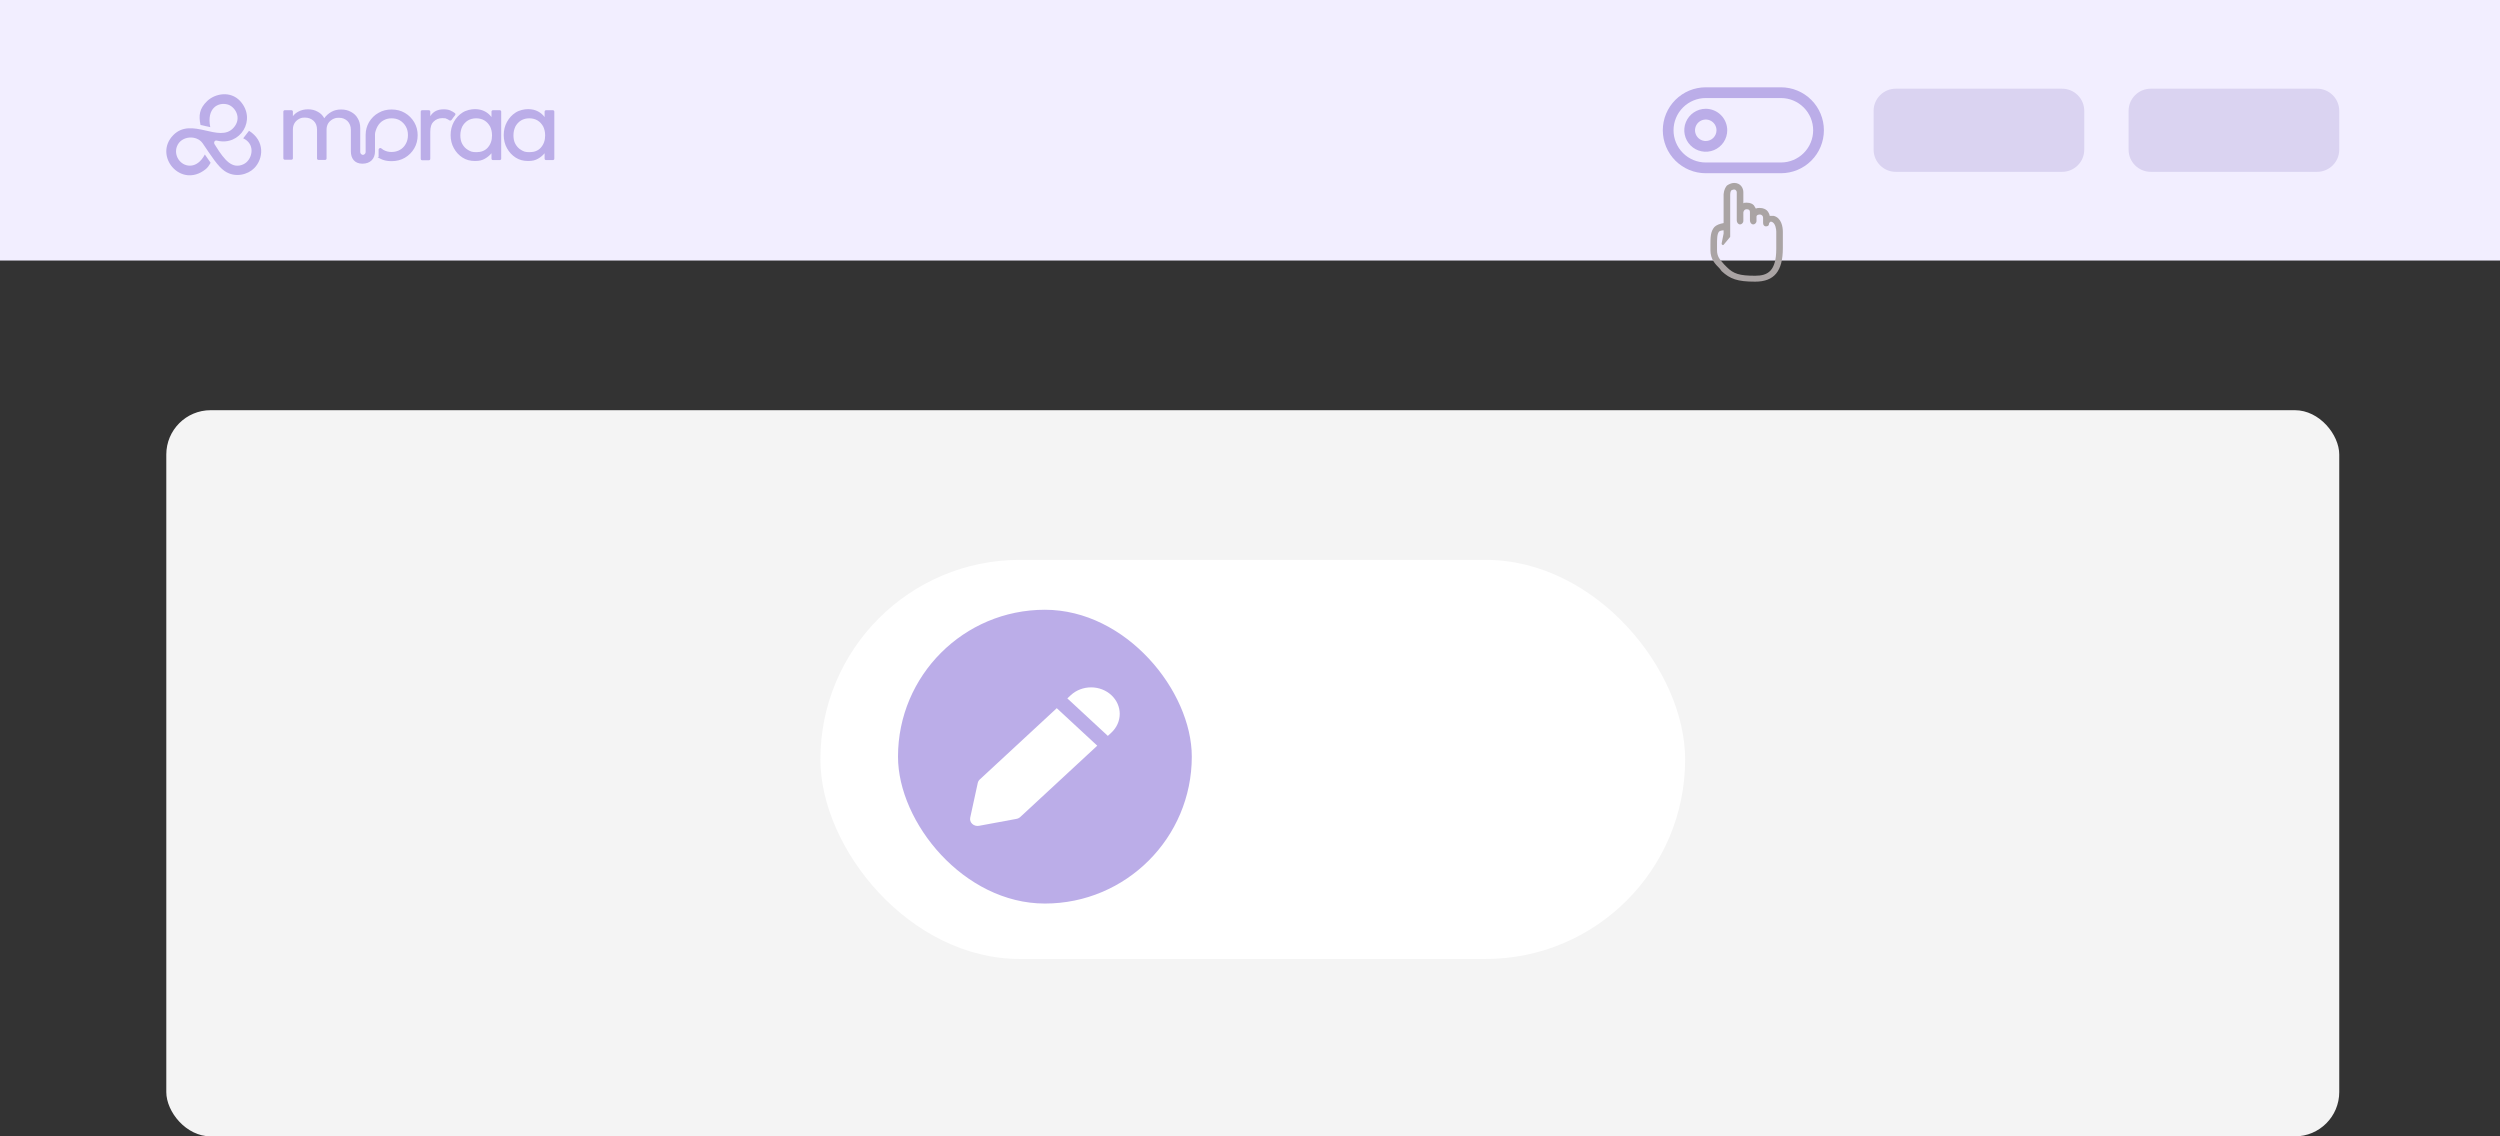 <svg width="451" height="205" viewBox="0 0 451 205" fill="none" xmlns="http://www.w3.org/2000/svg">
<rect x="0" y="0" width="451" height="205" fill="#333333" stroke="none"/>
<rect x="30" y="74" width="392" height="131" rx="8" fill="#F4F4F4"/>
<rect x="148" y="101" width="156" height="72" rx="36" fill="white"/>
<rect x="162" y="110" width="53" height="53" rx="26.5" fill="#BBADE8"/>
<path d="M193.18 125.401C194.149 124.504 195.464 124 196.834 124C198.204 124 199.518 124.505 200.487 125.402C201.456 126.3 202 127.517 202 128.787C202 130.056 201.455 131.273 200.486 132.17L199.854 132.755L192.548 125.988L193.18 125.401ZM190.64 127.756L176.754 140.614C176.567 140.789 176.439 141.01 176.387 141.252L175.027 147.501C174.983 147.703 174.993 147.912 175.057 148.109C175.121 148.307 175.237 148.486 175.394 148.632C175.551 148.778 175.744 148.886 175.957 148.946C176.17 149.006 176.396 149.016 176.614 148.976L183.372 147.726C183.633 147.677 183.872 147.558 184.06 147.383L197.946 134.522L190.64 127.756Z" fill="white"/>
<rect width="451" height="47" fill="#F2EEFF"/>
<path d="M418 16H388C385.791 16 384 17.791 384 20V27C384 29.209 385.791 31 388 31H418C420.209 31 422 29.209 422 27V20C422 17.791 420.209 16 418 16Z" fill="#DAD3F1"/>
<path d="M372 16H342C339.791 16 338 17.791 338 20V27C338 29.209 339.791 31 342 31H372C374.209 31 376 29.209 376 27V20C376 17.791 374.209 16 372 16Z" fill="#DAD3F1"/>
<path d="M321.281 15.75H307.719C305.663 15.75 303.692 16.567 302.239 18.02C300.785 19.473 299.969 21.445 299.969 23.5C299.969 25.555 300.785 27.527 302.239 28.98C303.692 30.433 305.663 31.25 307.719 31.25H321.281C323.337 31.25 325.308 30.433 326.761 28.98C328.215 27.527 329.031 25.555 329.031 23.5C329.031 21.445 328.215 19.473 326.761 18.02C325.308 16.567 323.337 15.75 321.281 15.75ZM321.281 29.312H307.719C306.177 29.312 304.699 28.7 303.609 27.61C302.519 26.52 301.906 25.042 301.906 23.5C301.906 21.958 302.519 20.48 303.609 19.39C304.699 18.3 306.177 17.688 307.719 17.688H321.281C322.823 17.688 324.301 18.3 325.391 19.39C326.481 20.48 327.094 21.958 327.094 23.5C327.094 25.042 326.481 26.52 325.391 27.61C324.301 28.7 322.823 29.312 321.281 29.312Z" fill="#BBADE8"/>
<path d="M307.719 19.625C306.952 19.625 306.203 19.852 305.566 20.278C304.929 20.704 304.432 21.309 304.139 22.017C303.845 22.725 303.769 23.504 303.918 24.256C304.068 25.008 304.437 25.698 304.979 26.24C305.521 26.782 306.211 27.151 306.963 27.3C307.714 27.45 308.494 27.373 309.202 27.08C309.91 26.787 310.515 26.29 310.941 25.653C311.366 25.016 311.594 24.266 311.594 23.5C311.593 22.473 311.184 21.488 310.458 20.761C309.731 20.035 308.746 19.626 307.719 19.625ZM307.719 25.438C307.336 25.438 306.961 25.324 306.642 25.111C306.324 24.898 306.075 24.596 305.929 24.241C305.782 23.887 305.744 23.498 305.818 23.122C305.893 22.746 306.078 22.401 306.349 22.13C306.62 21.859 306.965 21.674 307.341 21.6C307.717 21.525 308.106 21.563 308.46 21.71C308.814 21.857 309.117 22.105 309.33 22.424C309.543 22.742 309.656 23.117 309.656 23.5C309.656 24.014 309.451 24.506 309.088 24.869C308.725 25.233 308.232 25.437 307.719 25.438Z" fill="#BBADE8"/>
<path d="M75.347 24.365C75.347 25.241 75.152 26.053 74.73 26.768C74.308 27.483 73.756 28.035 73.041 28.457C72.326 28.879 71.514 29.074 70.638 29.074C69.76 29.074 69.111 28.912 68.461 28.555C67.812 28.197 68.299 28.392 68.299 28.295V26.995C68.299 26.768 68.591 26.606 68.786 26.768C68.981 26.93 69.013 26.93 69.143 27.028C69.598 27.288 70.085 27.418 70.638 27.418C71.19 27.418 71.709 27.288 72.164 27.028C72.619 26.768 72.944 26.411 73.203 25.956C73.463 25.501 73.593 24.982 73.593 24.365C73.593 23.747 73.463 23.26 73.203 22.805C72.944 22.351 72.586 21.994 72.164 21.734C71.742 21.474 71.222 21.344 70.638 21.344C70.053 21.344 69.598 21.474 69.143 21.734C68.689 21.994 68.364 22.351 68.104 22.805C67.877 23.228 67.649 23.845 67.649 24.202C67.649 25.047 67.649 26.606 67.649 27.32C67.649 28.652 66.805 29.529 65.376 29.529C63.947 29.529 63.297 28.555 63.297 27.32V23.423C63.297 22.773 63.069 22.221 62.68 21.831C62.258 21.441 61.77 21.246 61.153 21.246C60.536 21.246 60.374 21.344 60.016 21.506C59.691 21.701 59.399 21.928 59.204 22.253C59.01 22.578 58.912 22.968 58.912 23.39V28.587C58.912 28.717 58.815 28.847 58.652 28.847H57.45C57.321 28.847 57.191 28.749 57.191 28.587V23.39C57.191 22.741 56.996 22.188 56.573 21.799C56.151 21.409 55.632 21.214 55.014 21.214C54.397 21.214 54.235 21.311 53.91 21.474C53.585 21.669 53.325 21.896 53.13 22.221C52.936 22.546 52.838 22.935 52.838 23.358V28.555C52.838 28.684 52.741 28.814 52.578 28.814H51.377C51.247 28.814 51.117 28.717 51.117 28.555V20.142C51.117 20.012 51.214 19.882 51.377 19.882H52.578C52.708 19.882 52.838 19.98 52.838 20.142V20.954C53.098 20.629 53.423 20.337 53.813 20.142C54.332 19.85 54.917 19.72 55.566 19.72C56.216 19.72 56.768 19.85 57.288 20.142C57.808 20.402 58.197 20.792 58.49 21.311C58.49 21.311 58.49 21.311 58.49 21.344C58.815 20.857 59.269 20.467 59.789 20.175C60.309 19.882 60.893 19.752 61.543 19.752C62.193 19.752 62.777 19.882 63.297 20.175C63.817 20.434 64.239 20.824 64.531 21.344C64.856 21.864 64.986 22.448 64.986 23.163V27.45C64.986 27.71 65.246 27.937 65.473 27.937C65.7 27.937 65.96 27.71 65.96 27.45V24.689C65.96 24.689 65.96 24.365 65.96 24.332C65.96 23.488 66.188 22.708 66.577 22.026C67 21.344 67.552 20.759 68.266 20.369C68.981 19.947 69.76 19.752 70.638 19.752C71.514 19.752 72.326 19.947 73.041 20.369C73.756 20.792 74.308 21.344 74.73 22.058C75.152 22.773 75.347 23.552 75.347 24.43V24.365Z" fill="#BBADE8"/>
<path d="M81.291 19.947C80.934 19.785 80.512 19.72 80.057 19.72C79.05 19.72 78.303 20.045 77.783 20.727C77.718 20.792 77.686 20.857 77.621 20.954V20.142C77.621 20.012 77.523 19.882 77.361 19.882H76.159C76.029 19.882 75.899 19.98 75.899 20.142V28.652C75.899 28.782 75.997 28.912 76.159 28.912H77.361C77.491 28.912 77.621 28.814 77.621 28.652V23.78C77.621 22.935 77.816 22.318 78.238 21.928C78.628 21.539 79.147 21.311 79.797 21.311C80.447 21.311 80.349 21.344 80.577 21.441C80.804 21.539 80.837 21.539 80.999 21.669C81.161 21.799 81.389 21.766 81.486 21.604C81.681 21.311 81.908 21.019 82.071 20.824C82.233 20.629 82.168 20.467 82.006 20.369C81.778 20.207 81.584 20.077 81.324 19.98L81.291 19.947Z" fill="#BBADE8"/>
<path d="M88.664 21.116C88.339 20.694 87.982 20.369 87.495 20.11C86.943 19.817 86.358 19.687 85.676 19.687C84.994 19.687 84.084 19.882 83.435 20.305C82.785 20.727 82.265 21.279 81.876 21.994C81.486 22.708 81.291 23.488 81.291 24.365C81.291 25.241 81.486 26.054 81.876 26.736C82.265 27.45 82.785 28.002 83.435 28.425C84.084 28.847 84.831 29.042 85.676 29.042C86.52 29.042 86.975 28.912 87.495 28.619C87.95 28.36 88.339 28.035 88.664 27.645V28.619C88.664 28.749 88.761 28.879 88.924 28.879H90.158C90.288 28.879 90.418 28.782 90.418 28.619V20.142C90.418 20.012 90.321 19.882 90.158 19.882H88.924C88.794 19.882 88.664 19.98 88.664 20.142V21.116ZM88.014 26.606C87.495 27.19 86.813 27.45 85.968 27.45C85.124 27.45 84.896 27.32 84.442 27.06C83.987 26.801 83.662 26.443 83.402 25.989C83.142 25.534 83.045 24.982 83.045 24.397C83.045 23.812 83.175 23.293 83.402 22.805C83.662 22.351 83.987 21.994 84.409 21.734C84.831 21.474 85.351 21.344 85.903 21.344C86.455 21.344 86.975 21.474 87.397 21.734C87.82 21.994 88.144 22.351 88.404 22.805C88.632 23.26 88.761 23.812 88.761 24.43C88.761 25.339 88.502 26.054 87.982 26.638L88.014 26.606Z" fill="#BBADE8"/>
<path d="M98.246 20.142V21.116C97.921 20.694 97.564 20.369 97.077 20.11C96.525 19.817 95.94 19.687 95.258 19.687C94.576 19.687 93.666 19.882 93.017 20.305C92.367 20.727 91.847 21.279 91.458 21.994C91.068 22.708 90.873 23.488 90.873 24.365C90.873 25.241 91.068 26.054 91.458 26.736C91.847 27.45 92.367 28.002 93.017 28.425C93.666 28.847 94.413 29.042 95.258 29.042C96.102 29.042 96.557 28.912 97.077 28.619C97.531 28.36 97.921 28.035 98.246 27.645V28.619C98.246 28.749 98.344 28.879 98.506 28.879H99.74C99.87 28.879 100 28.782 100 28.619V20.142C100 20.012 99.903 19.882 99.74 19.882H98.506C98.376 19.882 98.246 19.98 98.246 20.142ZM97.597 26.606C97.077 27.19 96.395 27.45 95.55 27.45C94.706 27.45 94.478 27.32 94.024 27.06C93.569 26.801 93.244 26.443 92.984 25.989C92.724 25.534 92.627 24.982 92.627 24.397C92.627 23.812 92.757 23.293 92.984 22.805C93.244 22.351 93.569 21.994 93.991 21.734C94.413 21.474 94.933 21.344 95.485 21.344C96.037 21.344 96.557 21.474 96.979 21.734C97.402 21.994 97.726 22.351 97.986 22.805C98.214 23.26 98.344 23.812 98.344 24.43C98.344 25.339 98.084 26.054 97.564 26.638L97.597 26.606Z" fill="#BBADE8"/>
<path d="M44.881 23.65L43.874 24.949C45.952 25.924 45.628 28.262 44.426 29.302C43.776 29.854 42.704 30.114 41.827 29.659C41.08 29.302 40.333 28.489 39.521 27.288C39.294 26.963 38.904 26.346 38.709 26.021C38.514 25.696 38.709 25.241 39.164 25.371C43.322 26.411 46.375 21.571 43.322 18.226C41.568 16.342 38.807 16.861 37.378 18.226C35.949 19.59 35.819 20.857 36.176 22.546L37.93 22.935C37.248 19.492 39.359 18.388 41.048 18.843C42.38 19.2 43.744 21.279 42.12 23.065C39.554 25.891 34.584 21.019 31.271 24.364C27.601 28.067 32.603 34.109 37.085 30.536C37.443 30.244 37.637 29.984 37.995 29.366L36.955 27.872C36.241 29.237 35.266 29.886 34.26 29.886C32.505 29.886 31.304 28.035 31.921 26.411C32.668 24.462 35.494 24.3 36.566 25.859C38.157 28.197 39.294 30.016 40.528 30.861C42.445 32.16 44.751 31.478 45.855 30.341C47.511 28.684 47.869 25.436 44.913 23.585L44.881 23.65Z" fill="#BBADE8"/>
<path d="M319.963 38.938H319.25C319.25 38.7 319.013 38.225 318.775 37.987C318.538 37.75 318.062 37.513 317.469 37.513C317.231 37.513 316.994 37.513 316.756 37.631C316.637 37.394 316.519 37.275 316.4 37.038C316.163 36.8 315.806 36.562 315.094 36.562C314.856 36.562 314.619 36.562 314.5 36.681V34.663C314.5 33.95 314.025 33 312.837 33C312.362 33 311.888 33.237 311.531 33.475C310.938 34.188 310.938 35.138 310.938 35.138V40.244C310.225 40.362 309.631 40.6 309.275 40.956C308.562 41.788 308.562 42.856 308.562 44.281V45.112C308.562 46.775 309.394 47.606 310.225 48.438L310.581 48.913C312.125 50.337 313.431 50.812 316.638 50.812C320.081 50.812 321.625 48.913 321.625 44.756V41.788C321.625 40.956 321.388 39.294 319.963 38.938ZM320.438 41.788V44.875C320.438 48.913 318.894 49.744 316.638 49.744C313.788 49.744 312.719 49.388 311.531 48.2L311.056 47.725C310.225 46.775 309.75 46.3 309.75 45.112V44.281C309.75 43.094 309.75 42.263 310.106 41.788C310.225 41.669 310.581 41.55 310.938 41.55V42.144L310.581 43.925C310.581 44.044 310.581 44.044 310.7 44.163C310.819 44.281 310.938 44.163 310.938 44.163L312.125 42.737V35.138C312.125 35.019 312.125 34.544 312.362 34.306C312.481 34.306 312.6 34.188 312.837 34.188C313.194 34.188 313.312 34.544 313.312 34.663V39.769C313.312 40.125 313.55 40.481 313.906 40.481C314.263 40.481 314.5 40.125 314.5 39.888V38.344C314.5 38.225 314.619 37.75 315.094 37.75C315.45 37.75 315.688 37.869 315.688 38.225V39.769C315.688 40.125 315.925 40.481 316.281 40.481C316.638 40.481 316.875 40.125 316.875 39.888V39.056C316.875 38.938 316.994 38.7 317.469 38.7C317.706 38.7 317.825 38.819 317.825 38.819C318.063 38.938 318.062 39.294 318.062 39.294V40.244C318.062 40.6 318.3 40.837 318.537 40.837C318.894 40.837 319.131 40.719 319.131 40.362C319.131 40.244 319.25 40.125 319.369 40.006H319.606C320.319 40.244 320.438 41.431 320.438 41.788C320.438 41.669 320.438 41.669 320.438 41.788Z" fill="#AAA4A4"/>
</svg>
